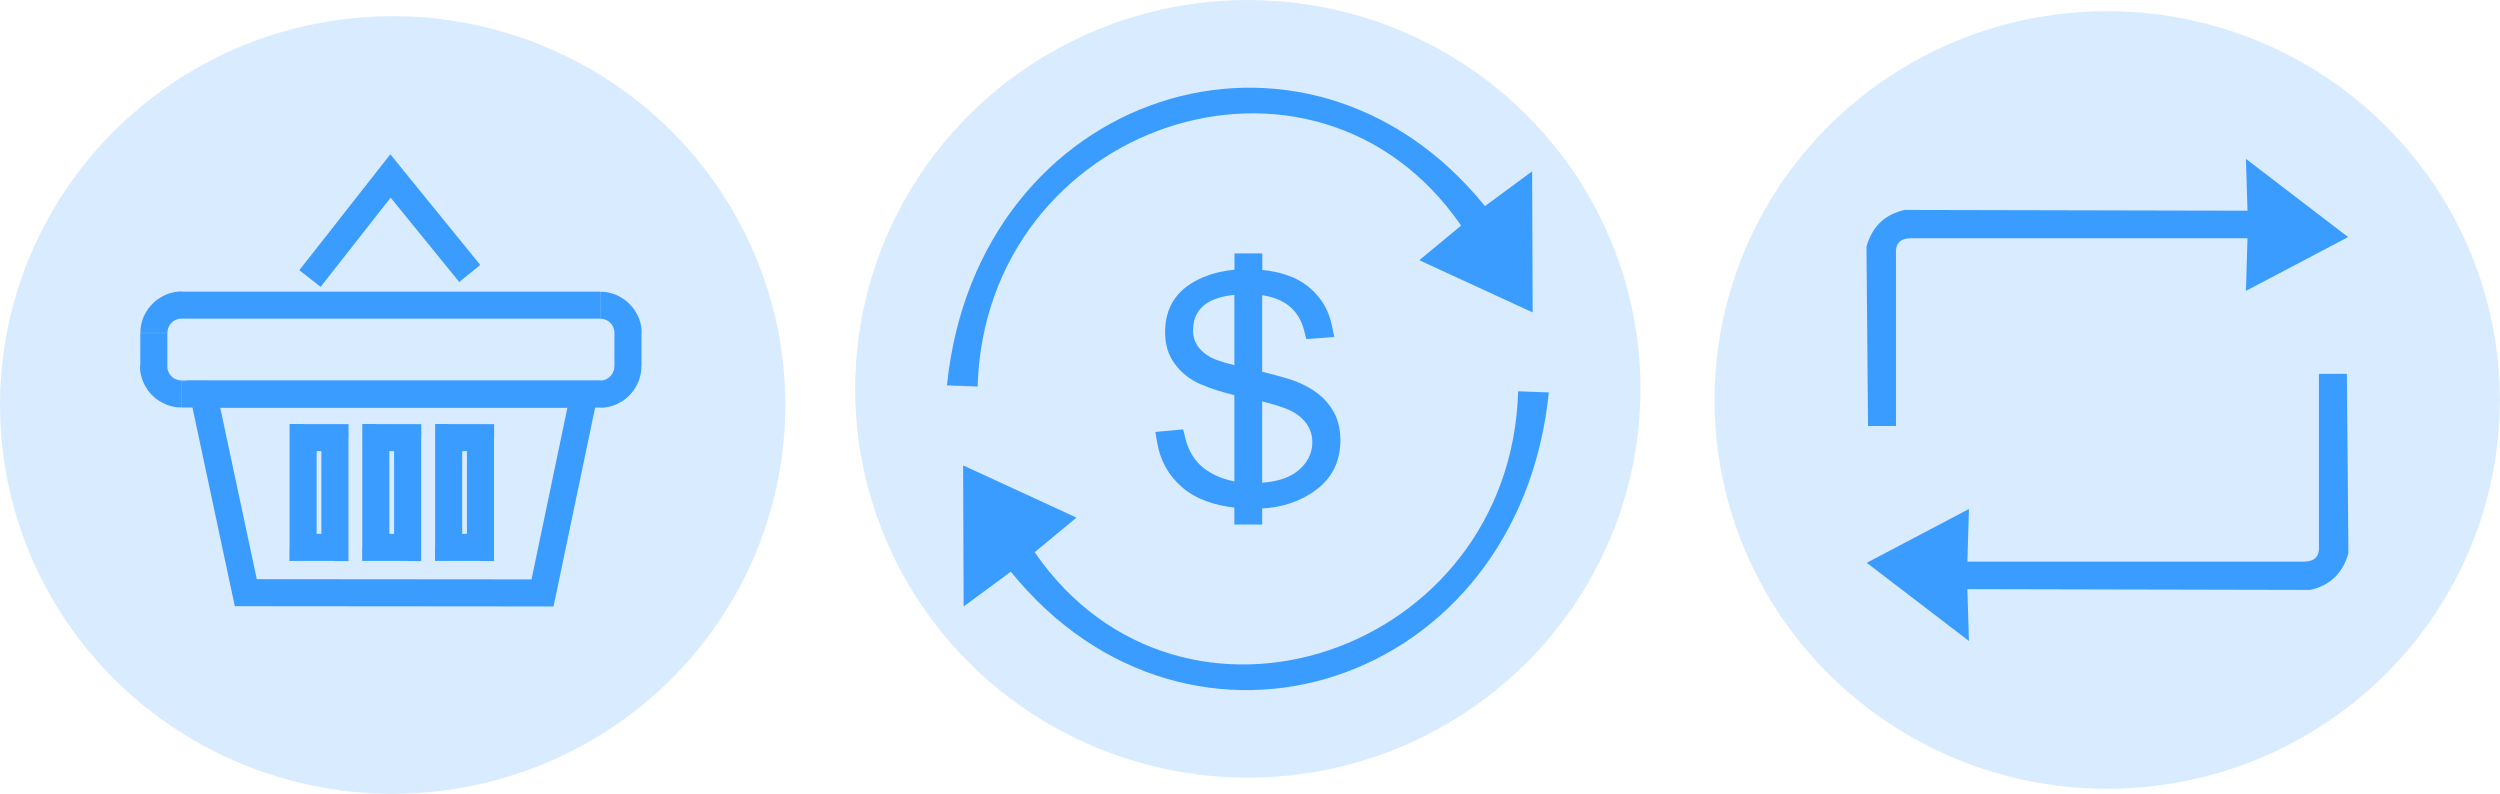<?xml version="1.0" encoding="UTF-8"?>
<!DOCTYPE svg PUBLIC "-//W3C//DTD SVG 1.1//EN" "http://www.w3.org/Graphics/SVG/1.1/DTD/svg11.dtd">
<!-- Creator: CorelDRAW X6 -->
<svg xmlns="http://www.w3.org/2000/svg" xml:space="preserve" width="197.812mm" height="62.812mm" version="1.1" style="shape-rendering:geometricPrecision; text-rendering:geometricPrecision; image-rendering:optimizeQuality; fill-rule:evenodd; clip-rule:evenodd"
viewBox="0 0 19494 6190"
 xmlns:xlink="http://www.w3.org/1999/xlink">
 <defs>
  <style type="text/css">
   <![CDATA[
    .fil2 {fill:#3B9CFF}
    .fil0 {fill:#D9ECFF}
    .fil1 {fill:#3B9CFF;fill-rule:nonzero}
   ]]>
  </style>
 </defs>
 <g id="Layer_x0020_1">
  <ellipse class="fil0" cx="3062" cy="3158" rx="3062" ry="3032"/>
  <g>
   <path class="fil1" d="M3128 1437l-628 800 -166 -130 628 -800 165 -1 1 132zm-166 -130l82 -104 83 103 -165 1zm619 892l-618 -760 164 -133 618 760 -164 133z"/>
  </g>
  <g>
   <path class="fil1" d="M1916 4516l2315 2 0 211 -2315 -2 -103 -84 103 -128zm0 211l-85 0 -18 -84 103 84zm-226 -1676l330 1548 -207 44 -330 -1548 103 -128 103 84zm-207 44l-27 -128 130 0 -103 128zm3072 84l-2968 0 0 -211 2968 0 103 127 -103 84zm0 -211l130 0 -27 127 -103 -127zm-428 1634l324 -1550 207 43 -324 1550 -103 84 -103 -127zm207 43l-18 84 -86 0 103 -84z"/>
  </g>
  <g>
   <path class="fil1" d="M4679 2485l-3262 0 0 -211 3262 0 0 0 0 211zm323 112l-211 0 0 0 0 -6 0 -6 -1 -6 -1 -5 -1 -5 -1 -5 -2 -5 -2 -5 -2 -5 -2 -5 -3 -5 -3 -5 -3 -4 -3 -4 -4 -4 -4 -4 -4 -4 -4 -4 -4 -3 -4 -3 -5 -3 -5 -3 -5 -2 -5 -2 -5 -2 -5 -2 -5 -1 -5 -1 -5 -1 -6 -1 -6 0 -6 0 0 -211 17 0 16 1 16 2 16 3 16 4 15 4 15 5 15 6 14 7 14 7 13 8 13 8 13 9 12 10 12 10 11 11 11 11 10 12 10 12 9 13 8 13 8 13 7 14 7 14 6 15 5 15 4 15 4 16 3 16 2 16 1 16 0 17 0 0zm-211 258l0 -258 211 0 0 258 0 0 -211 0zm-112 323l0 -211 0 0 6 0 6 0 6 -1 5 -1 5 -1 5 -1 5 -2 5 -2 5 -2 5 -3 5 -3 5 -3 4 -3 4 -3 4 -4 4 -4 4 -4 4 -4 3 -4 3 -4 3 -5 3 -5 2 -5 2 -5 2 -5 2 -5 1 -5 1 -5 1 -5 1 -6 0 -6 0 -6 211 0 0 17 -1 16 -2 16 -3 16 -4 16 -4 15 -5 15 -6 15 -7 14 -7 14 -8 14 -8 13 -9 13 -10 12 -10 12 -11 11 -11 11 -12 10 -12 10 -13 9 -13 8 -14 8 -14 7 -14 7 -15 6 -15 5 -15 4 -16 4 -16 3 -16 2 -16 1 -17 0 0 0zm-3262 -211l3262 0 0 211 -3262 0 0 0 0 -211zm-323 -112l211 0 0 0 0 6 0 6 1 6 1 5 1 5 1 5 2 5 2 5 2 5 2 5 3 5 3 5 3 4 3 4 4 4 4 4 4 4 4 4 4 3 4 3 5 3 5 3 5 2 5 2 5 2 5 2 5 1 5 1 5 1 6 1 6 0 6 0 0 211 -17 0 -16 -1 -16 -2 -16 -3 -16 -4 -15 -4 -15 -5 -15 -6 -14 -7 -14 -7 -14 -8 -13 -8 -13 -9 -12 -10 -12 -10 -11 -11 -11 -11 -10 -12 -10 -12 -9 -13 -8 -13 -8 -14 -7 -14 -7 -14 -6 -15 -5 -15 -4 -15 -4 -16 -3 -16 -2 -16 -1 -16 0 -17 0 0zm211 -258l0 258 -211 0 0 -258 0 0 211 0zm112 -323l0 211 0 0 -6 0 -6 0 -6 1 -5 1 -5 1 -5 1 -5 2 -5 2 -5 2 -5 2 -5 3 -5 3 -4 3 -4 3 -4 4 -4 4 -4 4 -4 4 -3 4 -3 4 -3 5 -3 5 -2 5 -2 5 -2 5 -2 5 -1 5 -1 5 -1 5 -1 6 0 6 0 6 -211 0 0 -17 1 -16 2 -16 3 -16 4 -16 4 -15 5 -15 6 -15 7 -14 7 -14 8 -13 8 -13 9 -13 10 -12 10 -12 11 -11 11 -11 12 -10 12 -10 13 -9 13 -8 14 -8 14 -7 14 -7 15 -6 15 -5 15 -4 16 -4 16 -3 16 -2 16 -1 17 0 0 0z"/>
  </g>
  <g>
   <path class="fil1" d="M2612 3518l-248 0 0 -211 248 0 106 106 -106 106zm0 -211l106 0 0 106 -106 -106zm-106 962l0 -856 211 0 0 856 -106 106 -106 -106zm211 0l0 106 -106 0 106 -106zm-354 -106l248 0 0 211 -248 0 -106 -106 106 -106zm0 211l-106 0 0 -106 106 106zm106 -962l0 856 -211 0 0 -856 106 -106 106 106zm-211 0l0 -106 106 0 -106 106z"/>
  </g>
  <g>
   <path class="fil1" d="M3179 3518l-248 0 0 -211 248 0 106 106 -106 106zm0 -211l106 0 0 106 -106 -106zm-106 962l0 -856 211 0 0 856 -106 106 -106 -106zm211 0l0 106 -106 0 106 -106zm-354 -106l248 0 0 211 -248 0 -106 -106 106 -106zm0 211l-106 0 0 -106 106 106zm106 -962l0 856 -211 0 0 -856 106 -106 106 106zm-211 0l0 -106 106 0 -106 106z"/>
  </g>
  <g>
   <path class="fil1" d="M3747 3518l-248 0 0 -211 248 0 106 106 -106 106zm0 -211l106 0 0 106 -106 -106zm-106 962l0 -856 211 0 0 856 -106 106 -106 -106zm211 0l0 106 -106 0 106 -106zm-354 -106l248 0 0 211 -248 0 -106 -106 106 -106zm0 211l-106 0 0 -106 106 106zm106 -962l0 856 -211 0 0 -856 106 -106 106 106zm-211 0l0 -106 106 0 -106 106z"/>
  </g>
  <ellipse class="fil0" cx="9730" cy="3032" rx="3062" ry="3032"/>
  <ellipse class="fil0" cx="16431" cy="3119" rx="3062" ry="3032"/>
  <path class="fil2" d="M18309 1849l-796 419 12 -410 -2636 0c-74,4 -111,43 -105,123l0 1341 -218 0 -12 -1399c47,-166 152,-253 298,-286l2673 6 -12 -404 796 609z"/>
  <path class="fil2" d="M14557 4388l796 -419 -12 410 2636 0c74,-4 111,-43 105,-123l0 -1341 218 0 12 1399c-47,166 -152,253 -298,286l-2673 -6 12 404 -796 -609z"/>
  <g>
   <g>
    <path class="fil2" d="M11947 1335l4 1101 -884 -407 326 -270c-1146,-1664 -3710,-794 -3770,1255l-239 -9c233,-2299 2797,-3125 4195,-1398l368 -271z"/>
    <path class="fil2" d="M7514 4730l-4 -1101 884 407 -326 270c1146,1664 3710,794 3770,-1255l239 9c-233,2299 -2797,3125 -4195,1398l-368 271z"/>
   </g>
   <path class="fil2" d="M9625 3753l0 -672c-90,-22 -178,-48 -263,-85 -81,-35 -149,-87 -201,-158 -54,-72 -76,-157 -76,-246 0,-93 20,-183 74,-261 55,-79 135,-132 223,-169 78,-33 160,-51 244,-59l0 -127 217 0 0 129c134,13 270,52 373,142 89,77 145,174 169,289l19 92 -218 16 -17 -67c-43,-171 -166,-251 -327,-275l0 597c51,12 102,25 153,40 52,15 105,31 154,54 62,29 122,66 171,114 42,42 76,90 99,145 23,57 33,117 33,178 0,163 -61,296 -194,393 -123,91 -265,133 -416,142l0 125 -217 0 0 -132c-147,-17 -294,-61 -408,-159 -105,-91 -169,-206 -193,-343l-15 -88 217 -20 17 69c25,102 76,189 165,249 66,45 140,73 218,88zm217 11c97,-7 199,-30 275,-90 72,-58 116,-132 116,-226 0,-60 -19,-114 -58,-161 -42,-49 -96,-82 -156,-104 -58,-21 -117,-38 -177,-53l0 633zm-217 -1465c-105,11 -224,42 -283,133 -28,43 -39,93 -39,144 0,55 17,103 53,144 37,41 83,70 135,88 44,16 89,28 134,40l0 -549z"/>
  </g>
 </g>
</svg>
